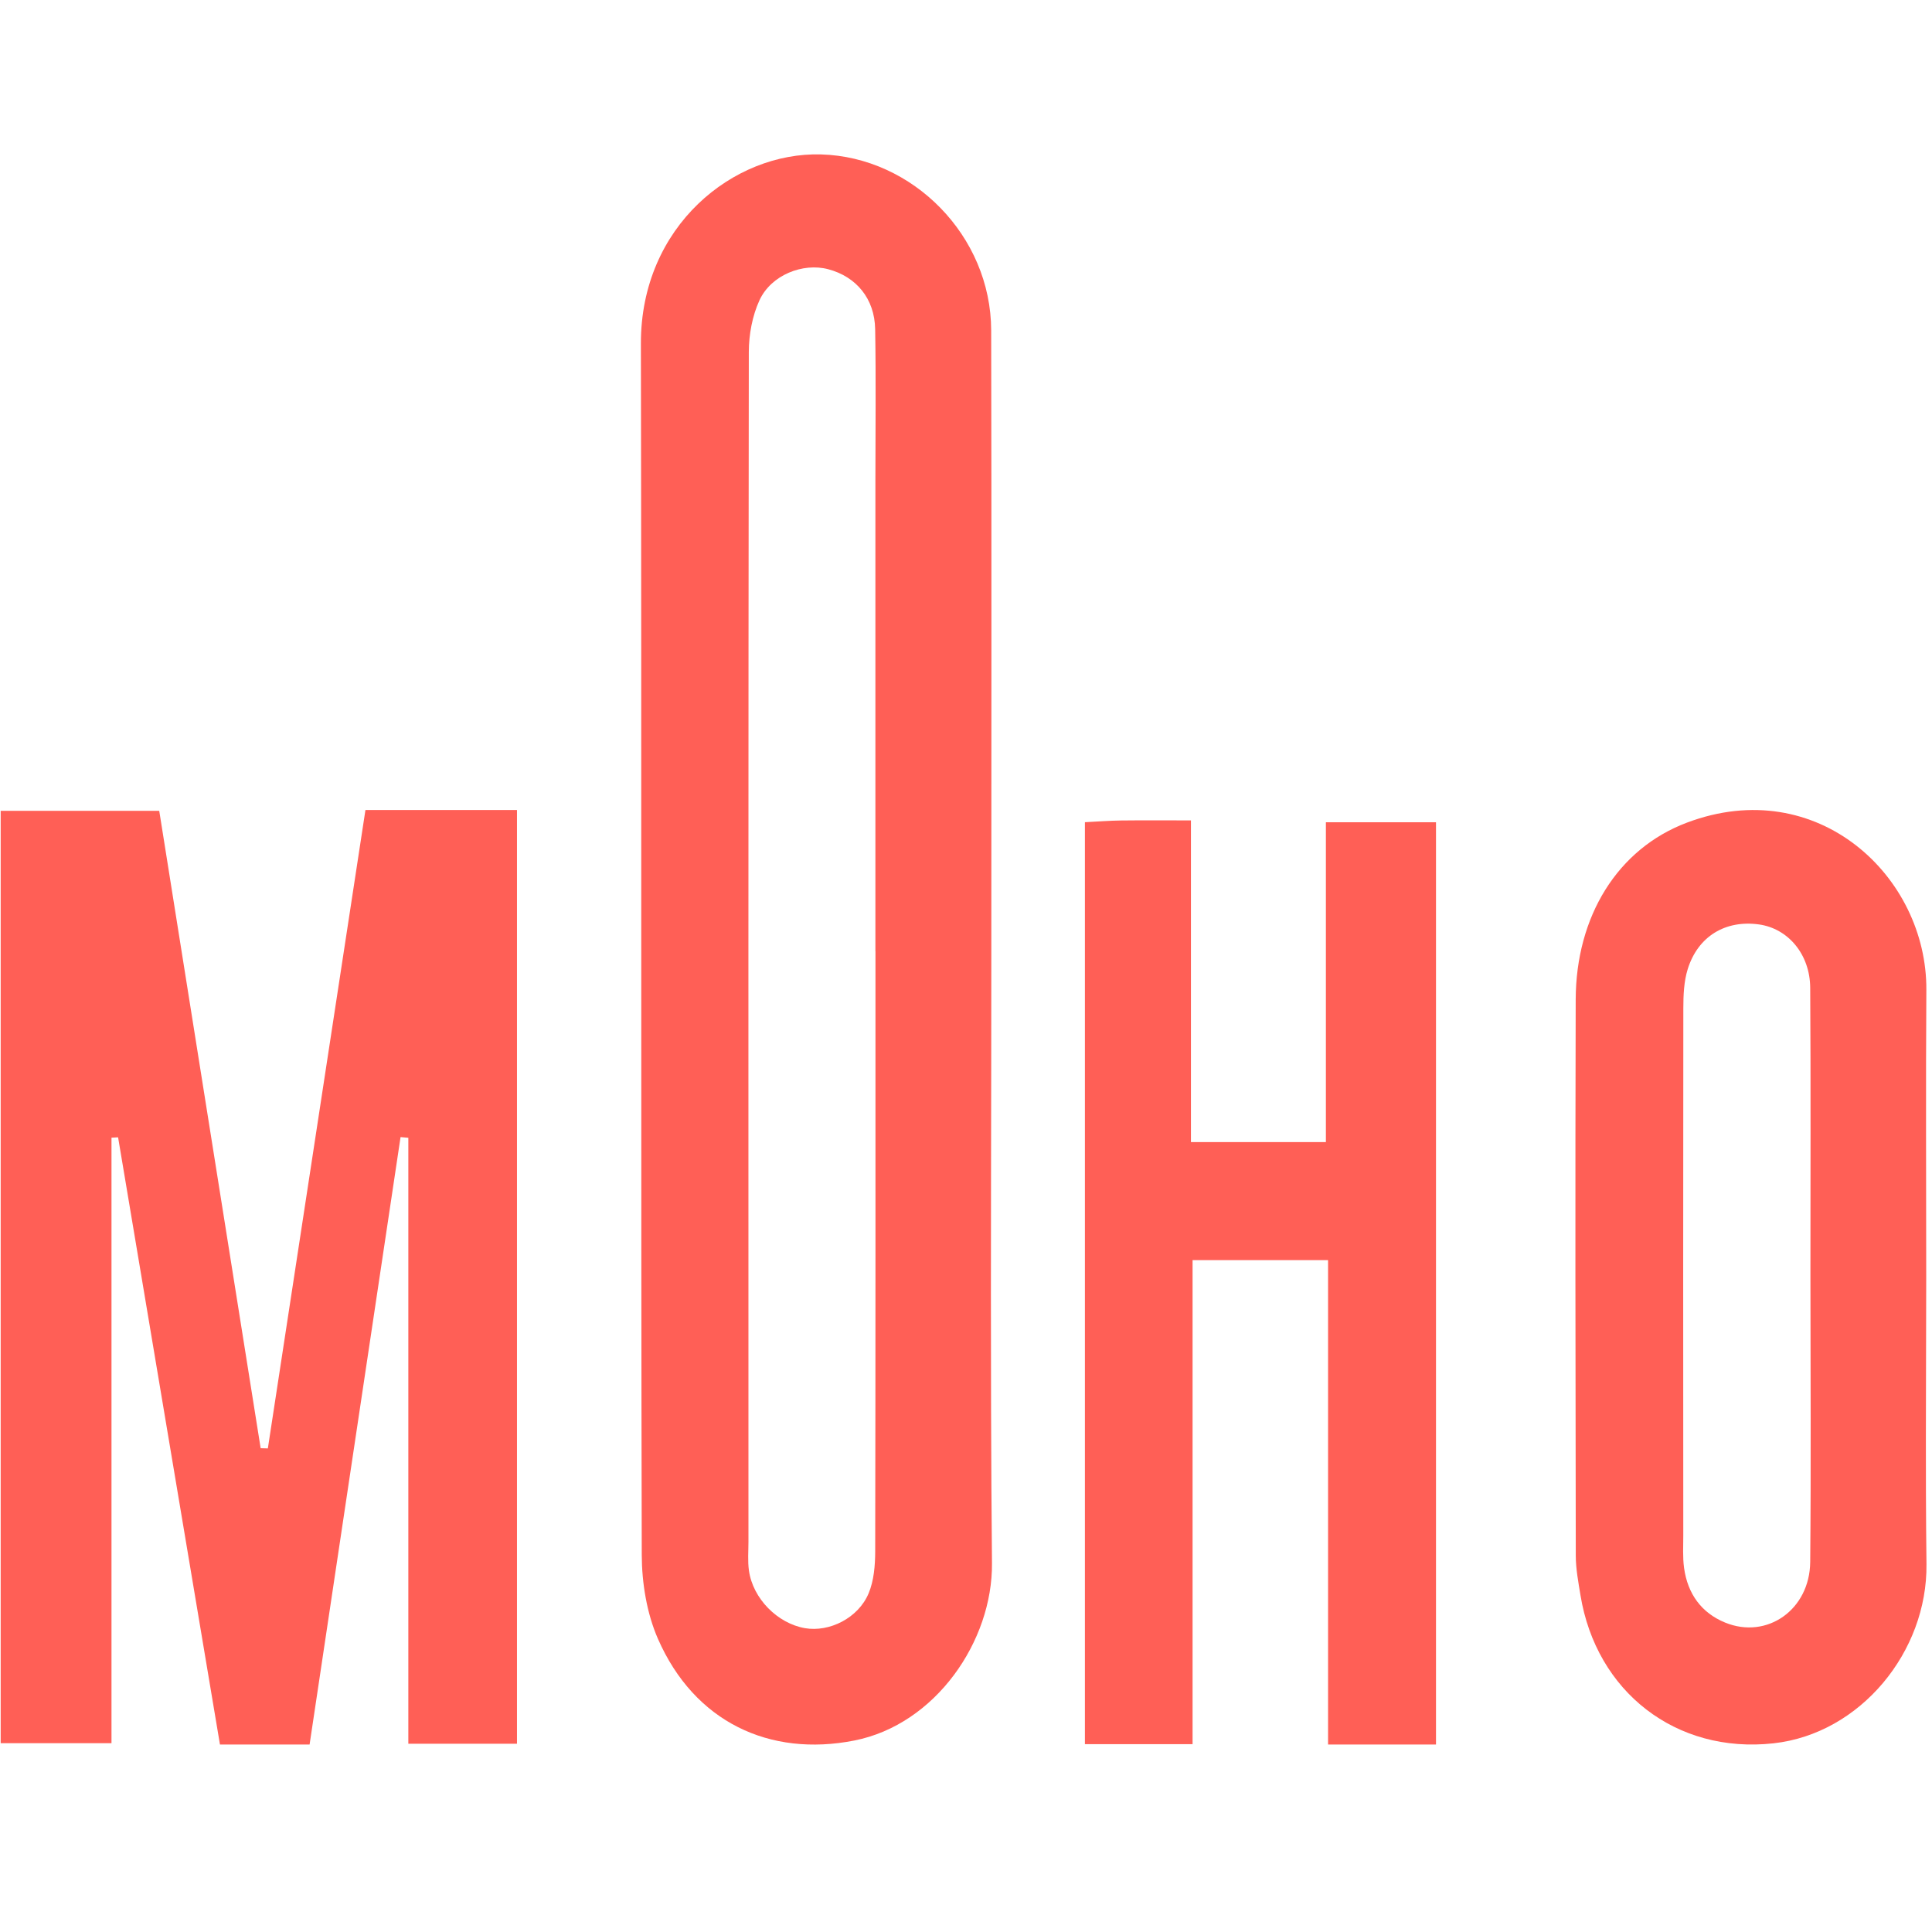 <?xml version="1.0" encoding="UTF-8" standalone="no"?>
<!DOCTYPE svg PUBLIC "-//W3C//DTD SVG 1.1//EN" "http://www.w3.org/Graphics/SVG/1.1/DTD/svg11.dtd">
<svg width="100%" height="100%" viewBox="0 0 201 201" version="1.1" xmlns="http://www.w3.org/2000/svg" xmlns:xlink="http://www.w3.org/1999/xlink" xml:space="preserve" xmlns:serif="http://www.serif.com/" style="fill-rule:evenodd;clip-rule:evenodd;stroke-linejoin:round;stroke-miterlimit:2;">
    <g transform="matrix(1,0,0,1,-9681,-2439)">
        <g id="moho-color" transform="matrix(1.015,0,0,1.015,2898.16,787.849)">
            <rect x="6680" y="1626.05" width="196.949" height="196.949" style="fill:none;"/>
            <g transform="matrix(0.127,0,0,0.127,5457.97,1934.33)">
                <g transform="matrix(4.167,0,0,4.167,9505.8,-2309.81)">
                    <path d="M202.433,157.312C202.433,196.067 202.459,234.822 202.382,273.579C202.375,276.303 202.134,279.253 201.109,281.705C199.102,286.509 193.492,289.273 188.769,288.453C183.452,287.531 178.688,282.726 177.926,277.296C177.67,275.464 177.832,273.568 177.832,271.701C177.826,194.89 177.796,118.081 177.903,41.27C177.907,37.911 178.582,34.273 179.965,31.264C182.226,26.352 188.385,23.953 193.272,25.245C198.7,26.679 202.268,30.928 202.373,36.843C202.548,46.645 202.42,56.454 202.42,66.26L202.42,157.312L202.433,157.312ZM224.873,156.838C224.871,116.921 224.933,77.002 224.845,37.087C224.804,18.78 209.65,3.503 191.878,3.011C174.954,2.539 156.957,16.846 157,39.646C157.147,117.848 156.981,196.05 157.167,274.249C157.182,279.708 158.145,285.602 160.308,290.534C167.367,306.636 181.934,313.45 198.335,310.216C214.085,307.11 225.14,290.949 224.999,275.89C224.907,265.97 224.854,256.049 224.824,246.129C224.736,216.367 224.873,186.601 224.873,156.838Z" style="fill:rgb(255,95,86);"/>
                </g>
                <g transform="matrix(4.167,0,0,4.167,9505.8,-1768.14)">
                    <path d="M84.748,123.648C84.283,123.635 83.819,123.622 83.354,123.608C76.806,82.459 70.258,41.31 63.71,0.152L33,0.152L33,180.738L54.463,180.738L54.463,63.462C54.889,63.44 55.315,63.417 55.741,63.395C62.315,102.583 68.891,141.769 75.471,181L92.832,181C98.776,141.304 104.613,102.328 110.45,63.35C110.951,63.395 111.453,63.44 111.957,63.484L111.957,180.852L133,180.852L133,0L103.649,0C97.349,41.223 91.048,82.435 84.748,123.648Z" style="fill:rgb(255,95,86);"/>
                </g>
                <g transform="matrix(4.167,0,0,4.167,9505.8,-1768.14)">
                    <path d="M289.675,64.322L263.536,64.322L263.536,2.012C258.608,2.012 254.312,1.977 250.017,2.027C247.784,2.054 245.553,2.233 243,2.359L243,180.929L263.852,180.929L263.852,87.177L290.096,87.177L290.096,181L311,181L311,2.368L289.675,2.368L289.675,64.322Z" style="fill:rgb(255,95,86);"/>
                </g>
                <g transform="matrix(4.167,0,0,4.167,9505.8,-1768.14)">
                    <path d="M383.478,145.643C383.393,154.906 375.087,160.699 366.985,157.375C362.423,155.503 359.739,151.828 359.047,146.795C358.763,144.722 358.895,142.582 358.895,140.471C358.88,106.454 358.859,72.434 358.904,38.414C358.906,35.875 359.011,33.2 359.754,30.818C361.744,24.439 367.077,21.263 373.551,22.16C379.175,22.941 383.436,27.916 383.478,34.438C383.598,52.971 383.521,71.506 383.521,90.041C383.53,108.576 383.65,127.111 383.478,145.643ZM405.895,132.17C405.85,118.267 405.946,104.363 405.948,90.458C405.948,71.919 405.852,53.38 405.974,34.843C406.117,12.913 384.94,-7.09 359.622,2.436C346.152,7.502 338.107,20.6 338.058,36.708C337.953,72.611 338.011,108.516 338.073,144.419C338.077,146.969 338.566,149.533 338.979,152.064C342.028,170.774 357.474,182.855 376.376,180.766C393.226,178.903 406.201,163.009 405.998,146.074C405.942,141.439 405.912,136.805 405.895,132.17Z" style="fill:rgb(255,95,86);"/>
                </g>
            </g>
        </g>
    </g>
</svg>
